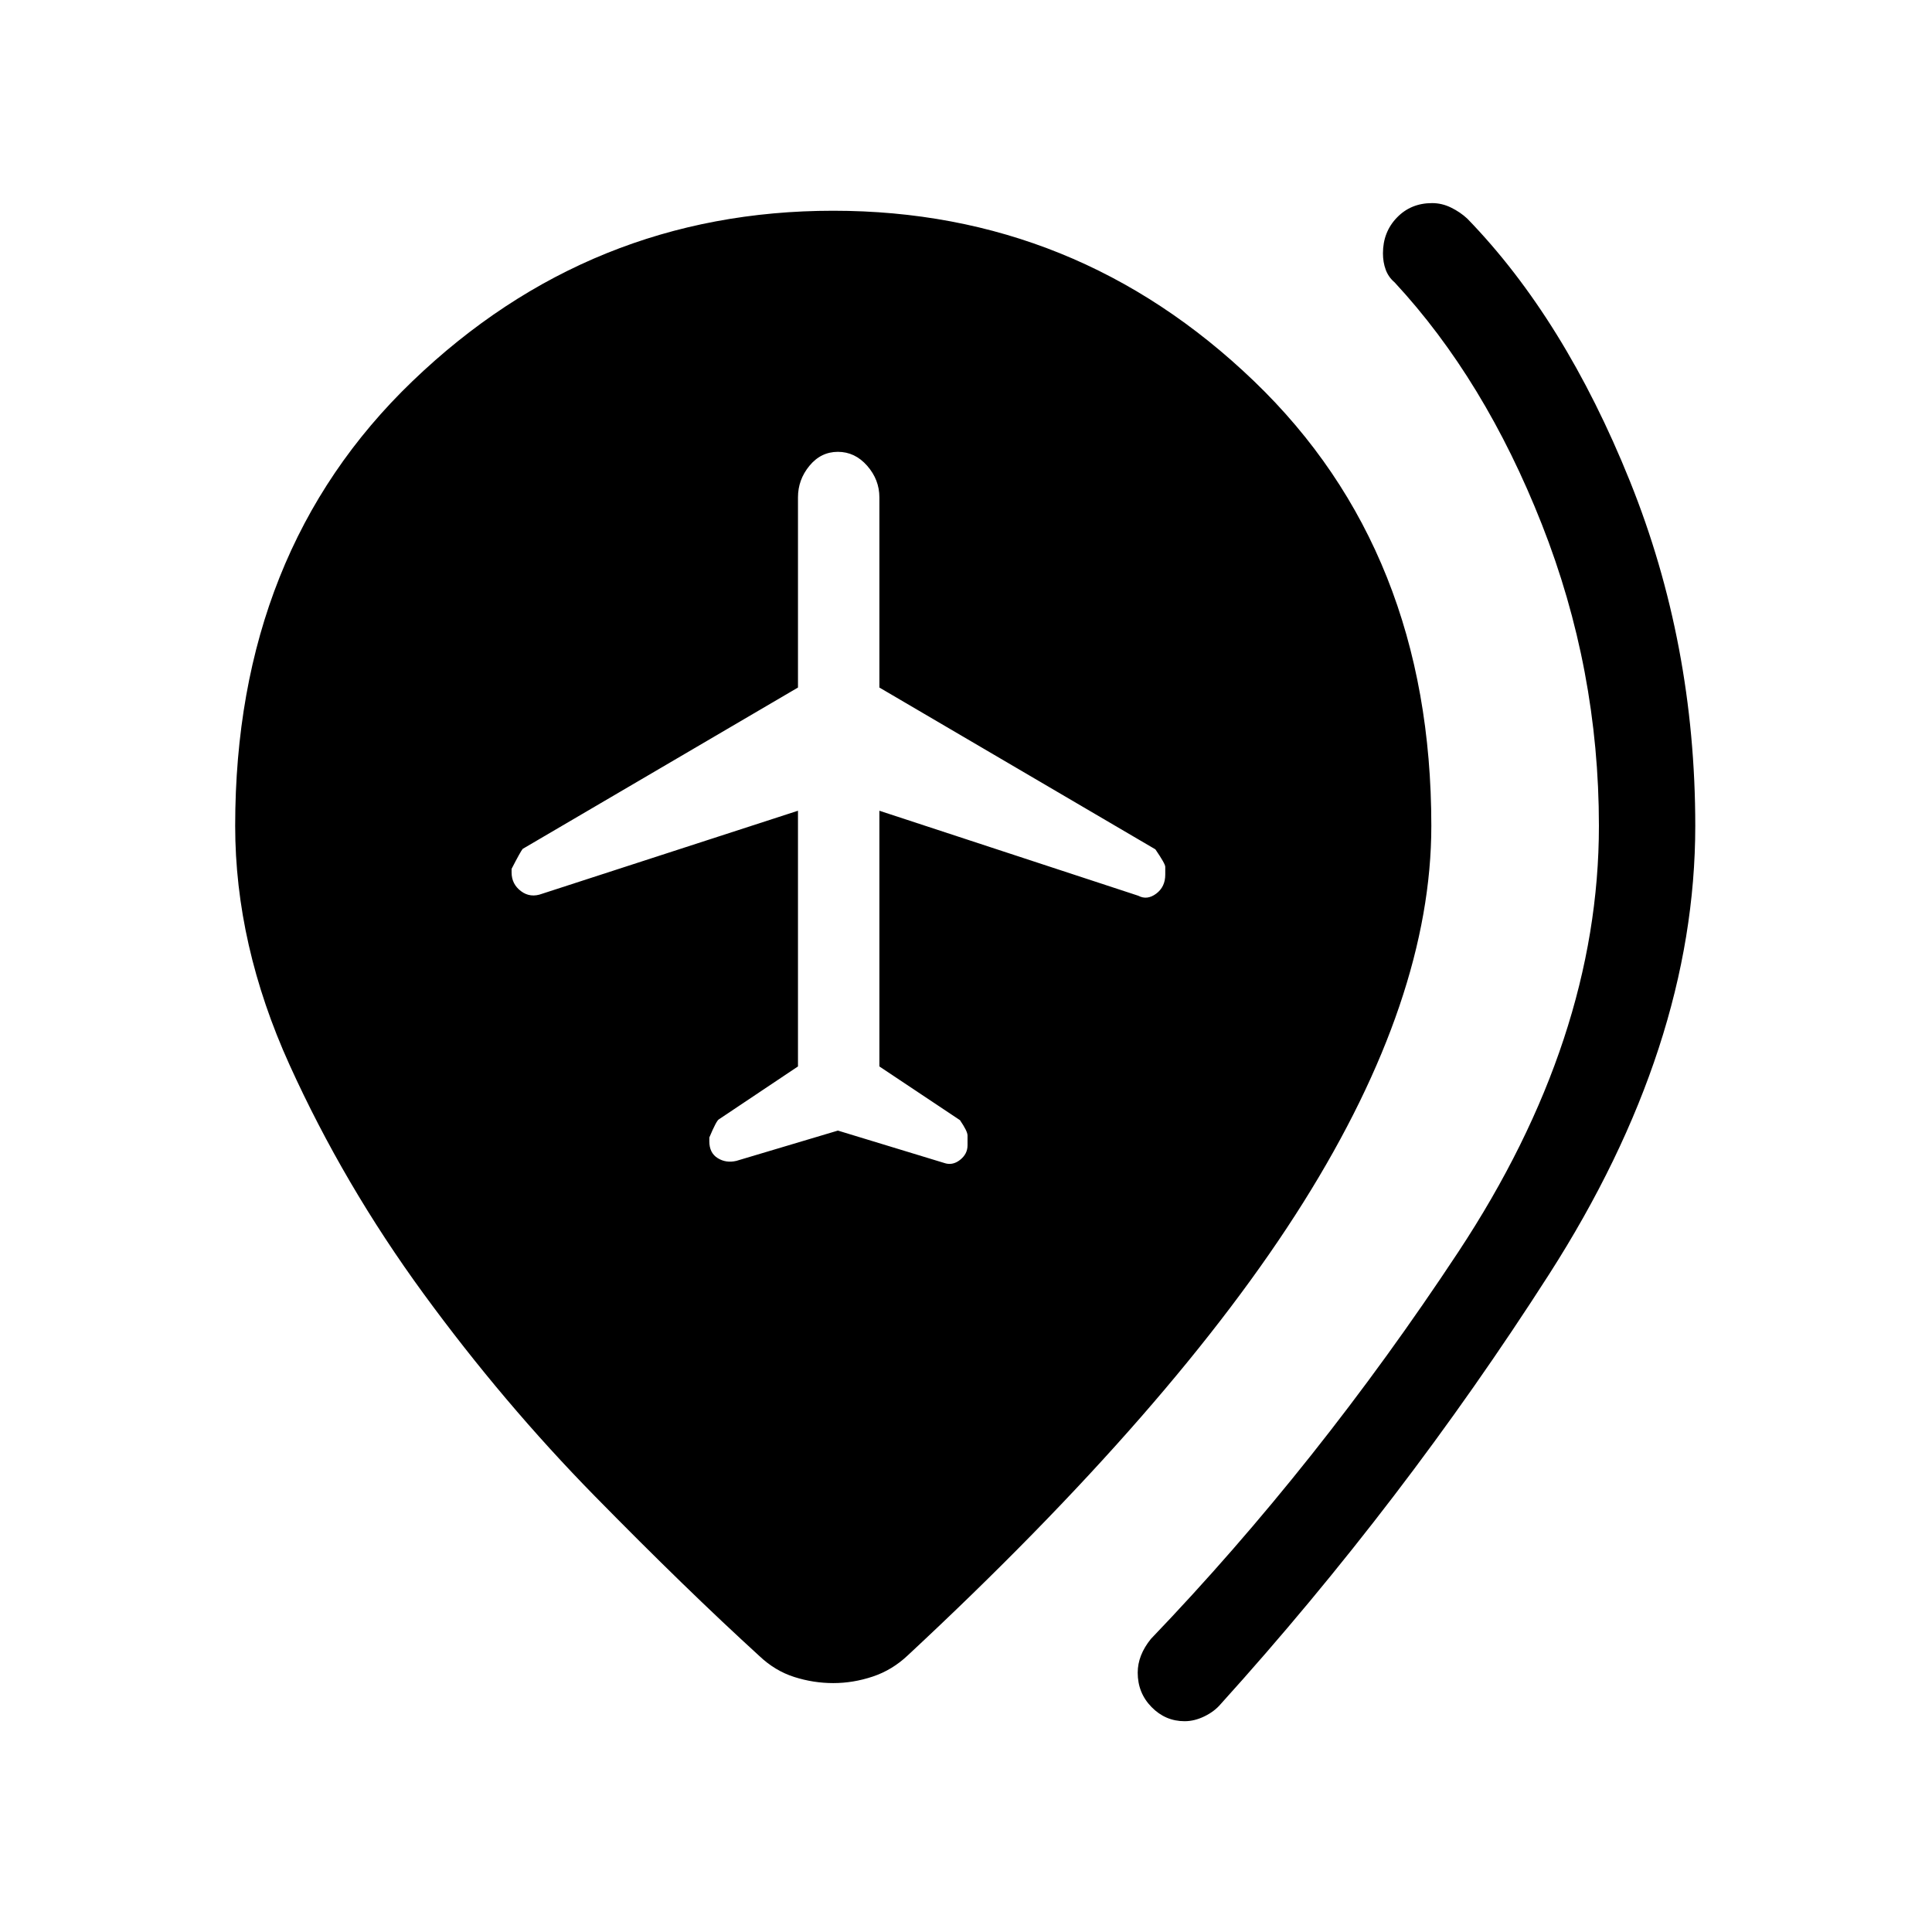 <svg xmlns="http://www.w3.org/2000/svg" height="40" viewBox="0 -960 960 960" width="40"><path d="m416.35-398.22 52.69 16.05q4.15 1.5 7.93-1.43 3.79-2.94 3.79-7.28v-4.91q0-2.11-3.76-7.61l-40.04-26.69v-127.06l128.66 42.24q4.38 2.33 8.89-1.04 4.5-3.37 4.5-9.45v-3.88q0-1.53-4.91-8.69l-137.14-80.4v-94.5q0-8.78-6.07-15.7t-14.54-6.92q-8.43 0-14.13 6.92-5.71 6.92-5.71 15.7v94.5L259.73-538.2q-1.06 1.25-5.52 9.92v1.82q0 5.74 4.65 9.26 4.65 3.52 10.56 1.29l127.09-41.24v127.06l-39.29 26.28q-1.23.62-4.76 9.02v1.93q0 5.73 4.15 8.32t9.3 1.37l50.44-15.05Zm172.29 293.48q-9.55 0-16.43-7.02-6.89-7.02-6.89-17.1 0-4.35 1.63-8.52t4.92-8.25q82.91-86.46 152.76-192.29 69.86-105.84 69.86-211.71 0-77.92-28.36-149.84-28.35-71.93-73.19-120.25-3.02-2.56-4.39-6.27-1.37-3.71-1.37-8.14 0-10.56 6.93-17.75 6.93-7.2 17.49-7.2 4.89 0 9.44 2.24 4.56 2.23 8.07 5.5 48.32 49.79 80.79 130.45 32.47 80.66 32.47 171.26 0 109.48-72.66 222.86-72.66 113.38-163.17 213.53-3.1 3.67-8.06 6.08-4.95 2.42-9.84 2.42Zm-174.6-18.94q-9.9 0-19.42-3.05-9.53-3.04-17.34-10.45-36.25-33.05-81.7-79.38-45.45-46.32-85.07-100.54-39.62-54.21-66.64-113.78-27.01-59.57-27.01-118.75 0-136.37 88.14-221.01 88.14-84.64 209.04-84.64 120.9 0 209.04 84.64 88.14 84.64 88.14 221.01 0 85.69-63.56 187.03T451.18-137.56q-7.81 7.41-17.53 10.64-9.71 3.24-19.61 3.24Z"/></svg>